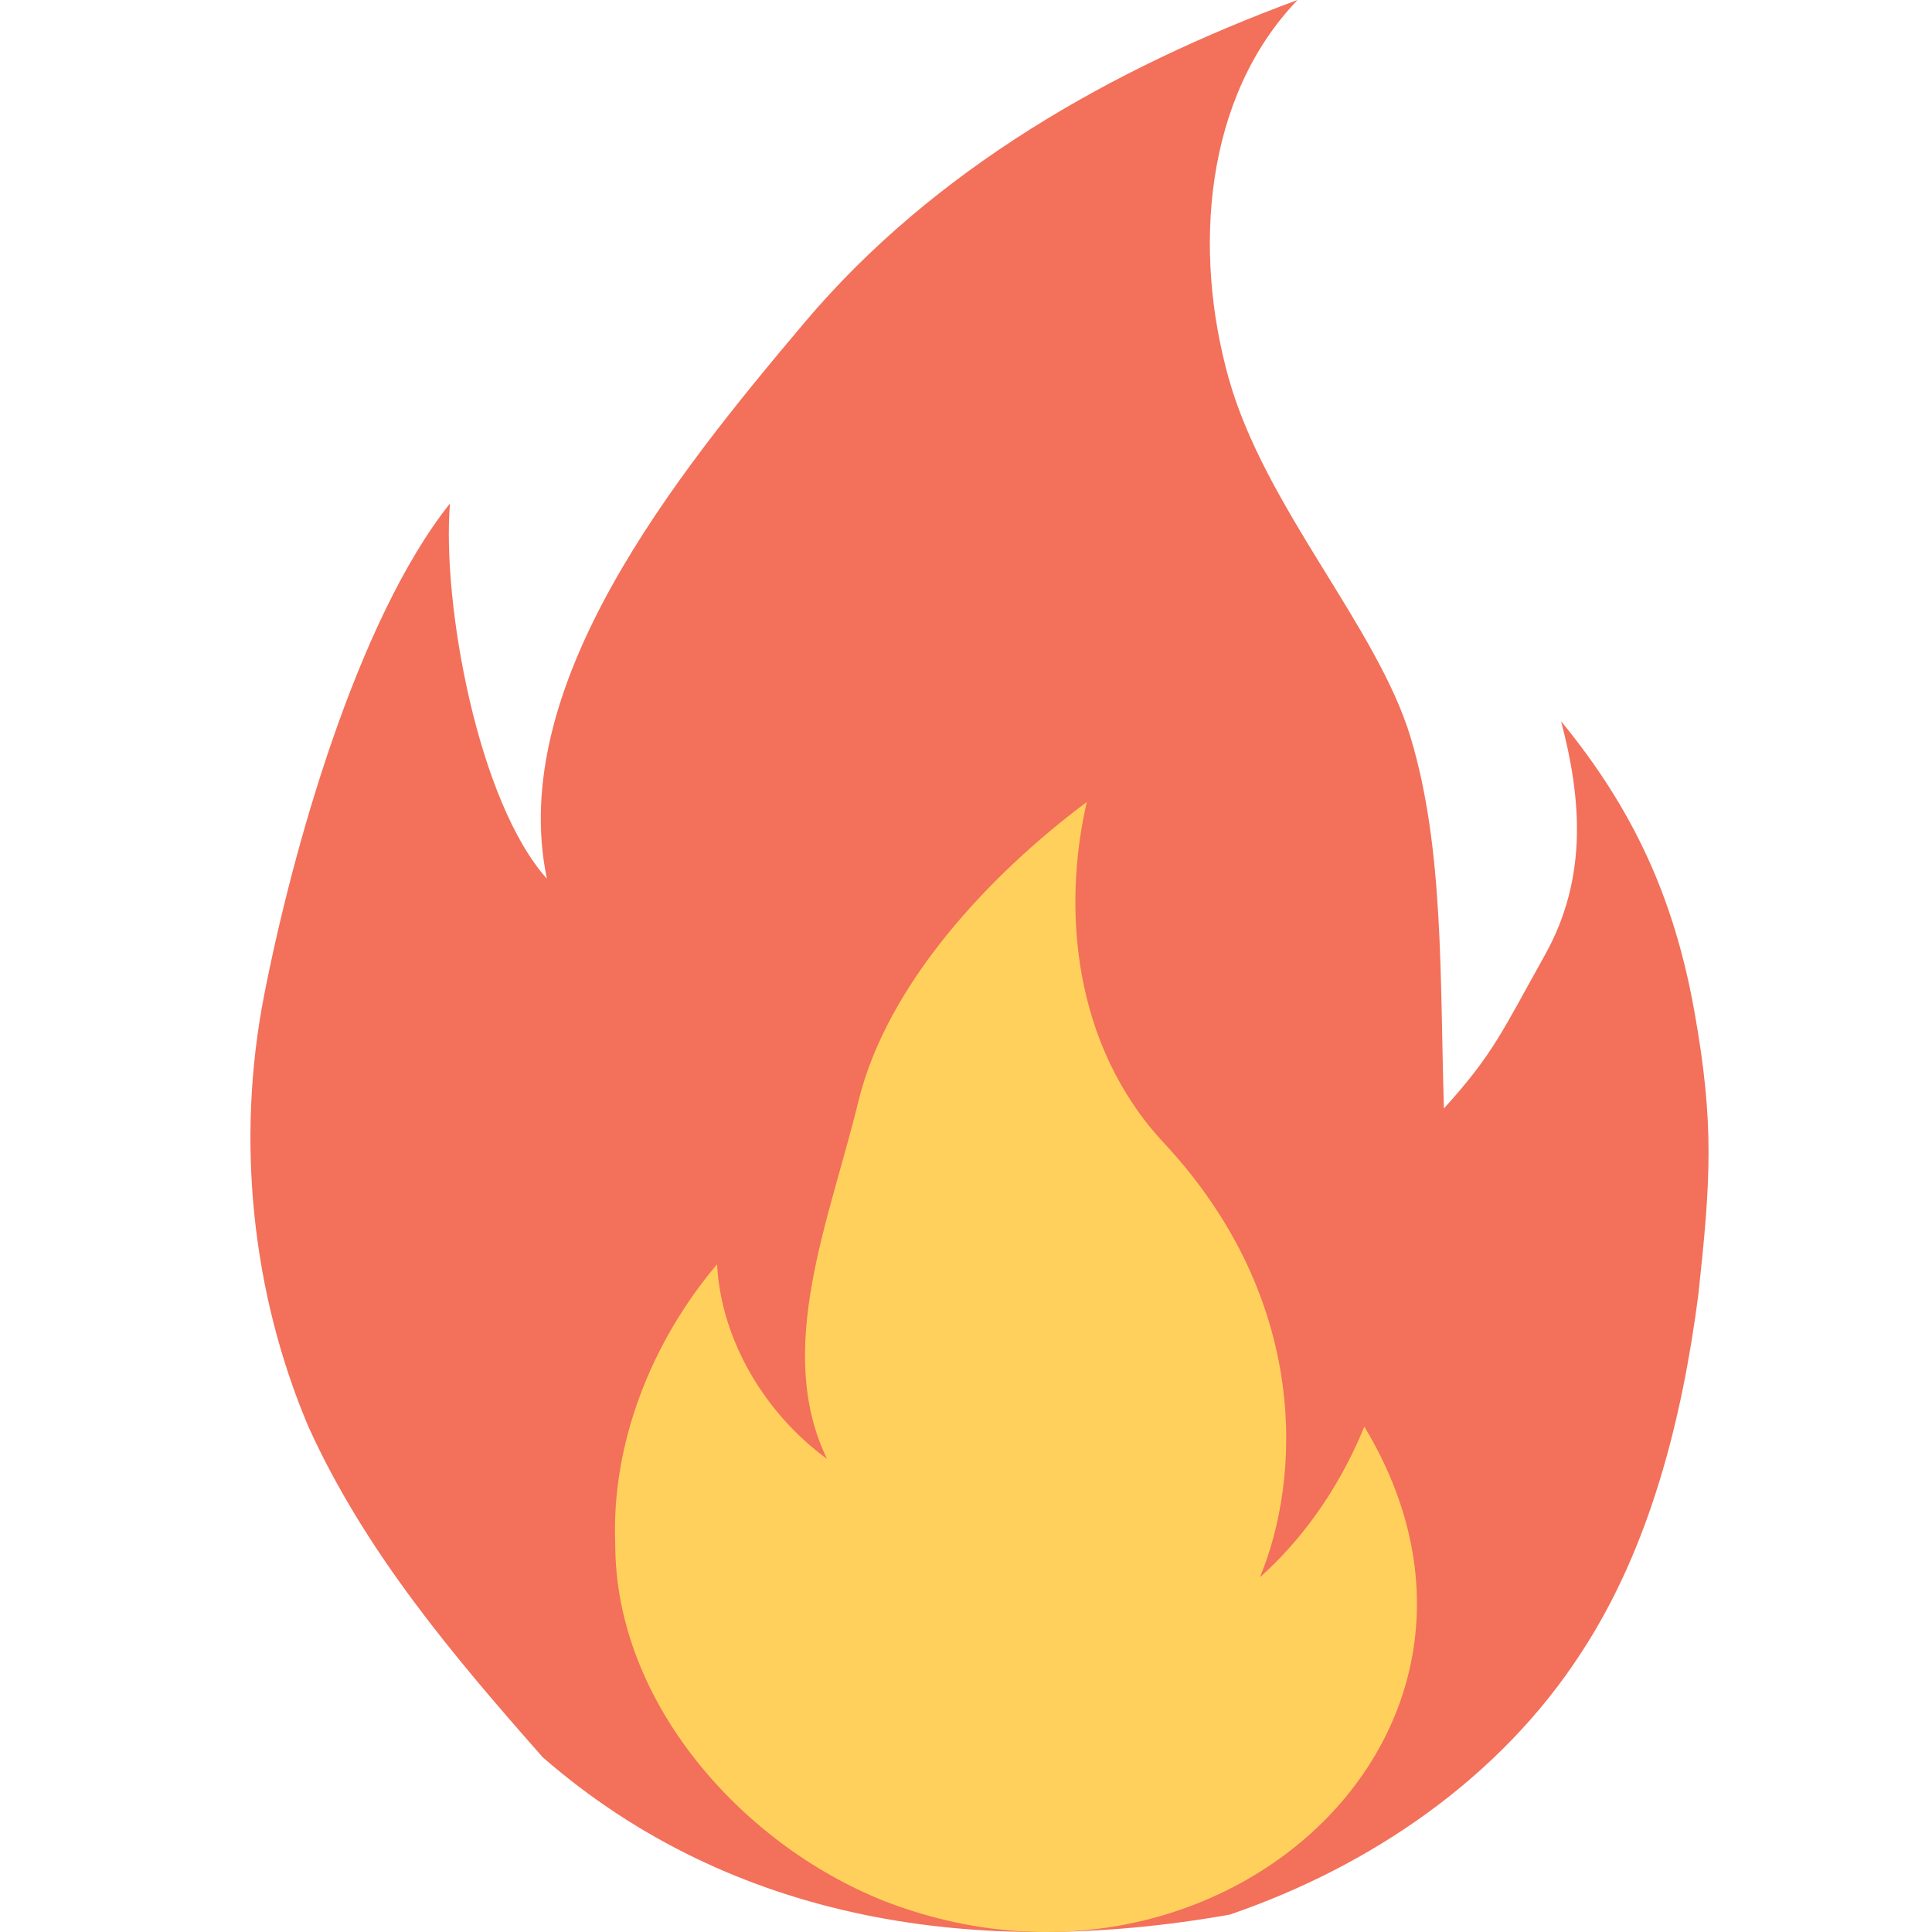 <svg width="54" height="54" xmlns="http://www.w3.org/2000/svg"><g fill-rule="nonzero" fill="none"><path d="M15.173 49.12c-2.484-2.816-4.969-5.746-6.55-9.238-1.58-3.718-2.033-7.999-1.242-12.055.79-4.056 2.597-10.487 5.195-13.754-.226 2.817.79 8.347 2.71 10.487-1.129-5.408 3.589-11.266 7.203-15.547C26.103 4.732 31.072 1.915 36.267 0c-2.598 2.704-2.937 6.985-1.92 10.59 1.016 3.605 4.153 6.937 5.082 10.027.929 3.09.816 6.647.929 10.365 1.374-1.519 1.611-2.118 2.823-4.289 1.212-2.17 1.016-4.393.452-6.534 2.032 2.479 3.162 4.957 3.726 8.112.565 3.154.452 4.739.113 7.893-.451 3.493-1.355 7.098-3.275 10.027-2.258 3.492-5.872 5.97-9.825 7.323-7.002 1.24-13.89.225-19.199-4.394z" fill="#F3705A"/><path d="M24.708 53.132c9.333 3.627 18.551-4.749 13.43-13.25 0-.113-.761 2.277-2.924 4.204 1.138-2.72 1.432-7.724-2.686-12.144-2.558-2.746-2.834-6.58-2.151-9.527-2.732 2.04-5.594 5.1-6.39 8.388-.798 3.287-2.352 6.914-.872 9.974-1.707-1.247-2.96-3.287-3.073-5.44-1.821 2.153-2.96 4.987-2.846 7.82 0 4.42 3.529 8.388 7.512 9.975z" fill="#FFD15C"/></g></svg>
